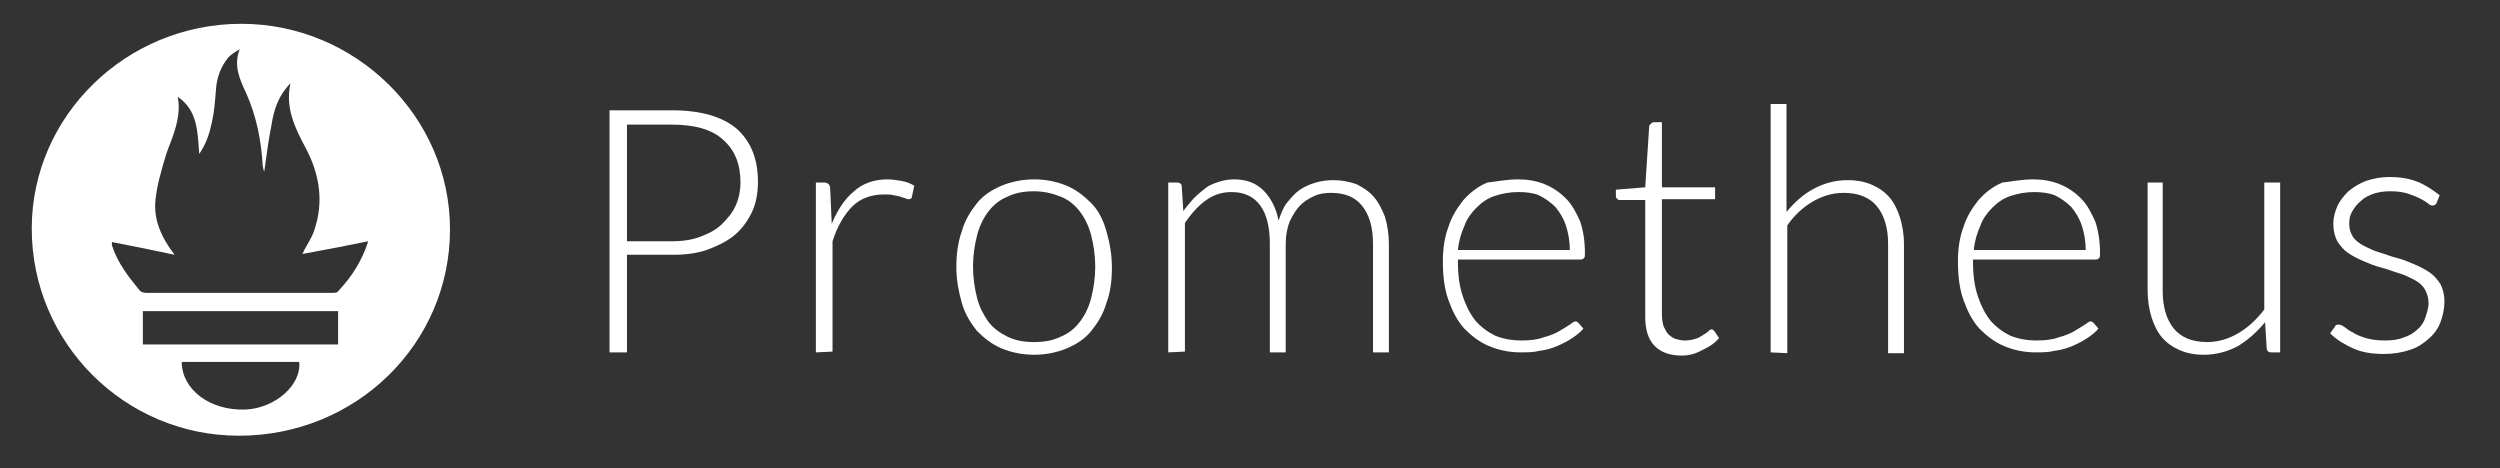 <?xml version="1.0" encoding="utf-8"?>
<!-- Generator: Adobe Illustrator 21.1.0, SVG Export Plug-In . SVG Version: 6.00 Build 0)  -->
<svg version="1.1" id="Layer_1" xmlns="http://www.w3.org/2000/svg" xmlns:xlink="http://www.w3.org/1999/xlink" x="0px" y="0px"
	 viewBox="0 0 315 59" style="enable-background:new 0 0 315 59;" xml:space="preserve">
<rect x="0" y="0" width="315" height="59" fill="#333333" stroke="none"/>
<style type="text/css">
	.st0{fill:#FFFFFF;}
</style>
<g>
	<g>
		<path class="st0" d="M79,32.1v12.3h-2.2V13.9h7.9c3.6,0,6.3,0.8,8.1,2.3c1.8,1.6,2.7,3.8,2.7,6.7c0,1.3-0.2,2.6-0.7,3.7
			c-0.5,1.1-1.2,2.1-2.1,2.9c-0.9,0.8-2.1,1.4-3.4,1.9c-1.3,0.5-2.8,0.7-4.5,0.7L79,32.1L79,32.1z M79,30.4h5.7
			c1.4,0,2.6-0.2,3.6-0.6c1.1-0.4,2-0.9,2.7-1.6c0.7-0.7,1.3-1.4,1.7-2.3s0.6-1.9,0.6-2.9c0-2.3-0.7-4.1-2.2-5.4
			c-1.4-1.3-3.6-1.9-6.5-1.9H79V30.4z"/>
		<path class="st0" d="M102.8,44.4V23h1.1c0.2,0,0.4,0.1,0.5,0.2c0.1,0.1,0.2,0.3,0.2,0.5l0.2,4.5c0.7-1.7,1.6-3.1,2.8-4.1
			c1.1-1,2.6-1.5,4.2-1.5c0.6,0,1.2,0.1,1.8,0.2s1.1,0.3,1.6,0.6l-0.3,1.4c0,0.2-0.2,0.3-0.4,0.3c-0.1,0-0.2,0-0.4-0.1
			c-0.2-0.1-0.4-0.1-0.6-0.2c-0.2-0.1-0.5-0.1-0.9-0.2c-0.3-0.1-0.7-0.1-1.2-0.1c-1.6,0-3,0.5-4,1.5c-1,1-1.9,2.5-2.5,4.4v13.9
			L102.8,44.4L102.8,44.4z"/>
		<path class="st0" d="M130.3,22.6c1.5,0,2.9,0.3,4.1,0.8c1.2,0.5,2.2,1.3,3.1,2.2s1.5,2.1,1.9,3.5c0.4,1.4,0.7,2.9,0.7,4.6
			c0,1.7-0.2,3.2-0.7,4.5c-0.4,1.4-1.1,2.5-1.9,3.5c-0.8,1-1.9,1.7-3.1,2.2c-1.2,0.5-2.6,0.8-4.1,0.8c-1.5,0-2.9-0.3-4.1-0.8
			c-1.2-0.5-2.2-1.3-3.1-2.2c-0.8-1-1.5-2.1-1.9-3.5c-0.4-1.4-0.7-2.9-0.7-4.5c0-1.7,0.2-3.2,0.7-4.6c0.4-1.4,1.1-2.5,1.9-3.5
			s1.9-1.7,3.1-2.2C127.4,22.9,128.8,22.6,130.3,22.6z M130.3,43.1c1.3,0,2.4-0.2,3.4-0.7c1-0.4,1.8-1.1,2.4-1.9
			c0.6-0.8,1.1-1.8,1.4-3s0.5-2.5,0.5-3.9c0-1.4-0.2-2.7-0.5-3.9c-0.3-1.2-0.8-2.2-1.4-3c-0.6-0.8-1.4-1.5-2.4-1.9
			c-1-0.4-2.1-0.7-3.4-0.7s-2.4,0.2-3.4,0.7c-1,0.4-1.8,1.1-2.4,1.9c-0.6,0.8-1.1,1.8-1.4,3c-0.3,1.2-0.5,2.5-0.5,3.9
			c0,1.4,0.2,2.7,0.5,3.9c0.3,1.2,0.8,2.1,1.4,3c0.6,0.8,1.4,1.4,2.4,1.9C127.9,42.9,129,43.1,130.3,43.1z"/>
		<path class="st0" d="M147.2,44.4V23h1.1c0.4,0,0.6,0.2,0.6,0.5l0.2,3.1c0.4-0.6,0.9-1.1,1.3-1.6c0.5-0.5,1-0.9,1.5-1.3
			c0.5-0.4,1.1-0.6,1.7-0.8c0.6-0.2,1.3-0.3,1.9-0.3c1.6,0,2.8,0.5,3.7,1.4c0.9,0.9,1.6,2.2,1.9,3.8c0.3-0.9,0.6-1.7,1.1-2.3
			c0.5-0.6,1-1.2,1.6-1.6c0.6-0.4,1.3-0.7,2-0.9s1.4-0.3,2.2-0.3c1.1,0,2,0.2,2.9,0.5c0.8,0.4,1.6,0.9,2.2,1.6
			c0.6,0.7,1,1.5,1.4,2.5c0.3,1,0.5,2.2,0.5,3.4v13.7h-2V30.7c0-2.1-0.5-3.7-1.4-4.8c-0.9-1.1-2.2-1.6-3.9-1.6
			c-0.7,0-1.5,0.1-2.1,0.4c-0.7,0.3-1.3,0.7-1.8,1.2c-0.5,0.5-0.9,1.2-1.3,2c-0.3,0.8-0.5,1.7-0.5,2.8v13.7h-2V30.7
			c0-2.1-0.4-3.7-1.2-4.8s-2-1.7-3.6-1.7c-1.2,0-2.2,0.3-3.2,1c-1,0.7-1.9,1.7-2.7,2.9v16.2L147.2,44.4L147.2,44.4z"/>
		<path class="st0" d="M191.3,22.6c1.2,0,2.3,0.2,3.3,0.6c1,0.4,1.9,1,2.7,1.8c0.8,0.8,1.3,1.8,1.8,2.9c0.4,1.2,0.6,2.5,0.6,4
			c0,0.3,0,0.5-0.1,0.6c-0.1,0.1-0.2,0.2-0.4,0.2h-15.5v0.4c0,1.6,0.2,3,0.6,4.2c0.4,1.2,0.9,2.2,1.6,3.1c0.7,0.8,1.5,1.4,2.5,1.9
			c1,0.4,2.1,0.6,3.3,0.6c1.1,0,2-0.1,2.8-0.4c0.8-0.2,1.5-0.5,2-0.8c0.5-0.3,1-0.6,1.3-0.8c0.3-0.2,0.5-0.4,0.7-0.4
			c0.2,0,0.3,0.1,0.4,0.2l0.6,0.7c-0.3,0.4-0.8,0.8-1.4,1.2c-0.6,0.4-1.2,0.7-1.9,1c-0.7,0.3-1.4,0.5-2.2,0.6
			c-0.8,0.2-1.6,0.2-2.4,0.2c-1.5,0-2.8-0.3-4-0.8c-1.2-0.5-2.2-1.3-3.1-2.2c-0.9-1-1.5-2.2-2-3.6c-0.5-1.4-0.7-3-0.7-4.9
			c0-1.5,0.2-3,0.7-4.3c0.4-1.3,1.1-2.4,1.9-3.4c0.8-0.9,1.8-1.7,3-2.2C188.4,22.9,189.8,22.6,191.3,22.6z M191.3,24.2
			c-1.1,0-2.1,0.2-3,0.5c-0.9,0.3-1.6,0.8-2.3,1.5c-0.6,0.6-1.2,1.4-1.5,2.3c-0.4,0.9-0.7,1.9-0.8,3h14.1c0-1.1-0.2-2.2-0.5-3.1
			c-0.3-0.9-0.8-1.7-1.3-2.3c-0.6-0.6-1.3-1.1-2.1-1.5C193.2,24.3,192.3,24.2,191.3,24.2z"/>
		<path class="st0" d="M211.9,44.8c-1.5,0-2.6-0.4-3.4-1.2s-1.2-2-1.2-3.7V25.2h-3.1c-0.2,0-0.3,0-0.4-0.1c-0.1-0.1-0.2-0.2-0.2-0.4
			v-0.8l3.7-0.3l0.5-7.7c0-0.1,0.1-0.2,0.2-0.3c0.1-0.1,0.2-0.2,0.4-0.2h1v8.2h6.7v1.5h-6.7v14.5c0,0.6,0.1,1.1,0.2,1.5
			c0.2,0.4,0.4,0.8,0.6,1s0.6,0.5,0.9,0.6c0.4,0.1,0.7,0.2,1.2,0.2c0.5,0,1-0.1,1.3-0.2c0.4-0.1,0.7-0.3,1-0.5
			c0.3-0.2,0.5-0.3,0.7-0.5c0.2-0.2,0.3-0.2,0.4-0.2c0.1,0,0.2,0.1,0.3,0.2l0.6,0.9c-0.5,0.6-1.2,1.1-2.1,1.5
			C213.6,44.6,212.8,44.8,211.9,44.8z"/>
		<path class="st0" d="M223.1,44.4V13.1h2v13.6c1-1.2,2.1-2.2,3.4-2.9c1.3-0.7,2.7-1.1,4.3-1.1c1.2,0,2.2,0.2,3.1,0.6
			c0.9,0.4,1.6,0.9,2.2,1.6s1,1.6,1.3,2.5c0.3,1,0.5,2.1,0.5,3.4v13.7h-2V30.7c0-2-0.5-3.6-1.4-4.7c-0.9-1.1-2.3-1.7-4.2-1.7
			c-1.4,0-2.7,0.4-3.9,1.1c-1.2,0.7-2.3,1.7-3.2,3v16.1L223.1,44.4L223.1,44.4z"/>
		<path class="st0" d="M256.2,22.6c1.2,0,2.3,0.2,3.3,0.6c1,0.4,1.9,1,2.7,1.8c0.8,0.8,1.3,1.8,1.8,2.9c0.4,1.2,0.6,2.5,0.6,4
			c0,0.3,0,0.5-0.1,0.6c-0.1,0.1-0.2,0.2-0.4,0.2h-15.5v0.4c0,1.6,0.2,3,0.6,4.2c0.4,1.2,0.9,2.2,1.6,3.1c0.7,0.8,1.5,1.4,2.5,1.9
			c1,0.4,2.1,0.6,3.3,0.6c1.1,0,2-0.1,2.8-0.4c0.8-0.2,1.5-0.5,2-0.8c0.5-0.3,1-0.6,1.3-0.8c0.3-0.2,0.5-0.4,0.7-0.4
			c0.2,0,0.3,0.1,0.4,0.2l0.6,0.7c-0.3,0.4-0.8,0.8-1.4,1.2c-0.6,0.4-1.2,0.7-1.9,1c-0.7,0.3-1.4,0.5-2.2,0.6
			c-0.8,0.2-1.6,0.2-2.4,0.2c-1.5,0-2.8-0.3-4-0.8c-1.2-0.5-2.2-1.3-3.1-2.2c-0.9-1-1.5-2.2-2-3.6c-0.5-1.4-0.7-3-0.7-4.9
			c0-1.5,0.2-3,0.7-4.3c0.4-1.3,1.1-2.4,1.9-3.4c0.8-0.9,1.8-1.7,3-2.2C253.3,22.9,254.7,22.6,256.2,22.6z M256.3,24.2
			c-1.1,0-2.1,0.2-3,0.5c-0.9,0.3-1.6,0.8-2.3,1.5c-0.6,0.6-1.2,1.4-1.5,2.3c-0.4,0.9-0.7,1.9-0.8,3h14.1c0-1.1-0.2-2.2-0.5-3.1
			c-0.3-0.9-0.8-1.7-1.3-2.3c-0.6-0.6-1.3-1.1-2.1-1.5C258.1,24.3,257.2,24.2,256.3,24.2z"/>
		<path class="st0" d="M272.5,23v13.7c0,2,0.5,3.6,1.4,4.7c0.9,1.1,2.3,1.7,4.2,1.7c1.4,0,2.7-0.4,3.9-1.1s2.3-1.7,3.3-3V23h2v21.4
			h-1.1c-0.4,0-0.6-0.2-0.6-0.6l-0.2-3.2c-1,1.2-2.1,2.2-3.4,3c-1.3,0.7-2.8,1.1-4.3,1.1c-1.2,0-2.2-0.2-3.1-0.6s-1.6-0.9-2.2-1.6
			c-0.6-0.7-1-1.6-1.3-2.5c-0.3-1-0.5-2.1-0.5-3.4V23L272.5,23L272.5,23z"/>
		<path class="st0" d="M307,25.6c-0.1,0.2-0.3,0.3-0.5,0.3c-0.2,0-0.4-0.1-0.6-0.3c-0.3-0.2-0.6-0.4-1-0.6s-0.9-0.4-1.5-0.6
			c-0.6-0.2-1.3-0.3-2.2-0.3c-0.8,0-1.5,0.1-2.1,0.3s-1.2,0.5-1.6,0.9c-0.5,0.4-0.8,0.8-1.1,1.3c-0.3,0.5-0.4,1-0.4,1.6
			c0,0.7,0.2,1.2,0.5,1.7c0.3,0.4,0.8,0.8,1.4,1.1c0.6,0.3,1.2,0.6,1.9,0.8s1.4,0.5,2.2,0.7s1.5,0.5,2.2,0.8c0.7,0.3,1.3,0.6,1.9,1
			c0.6,0.4,1,0.9,1.4,1.5c0.3,0.6,0.5,1.3,0.5,2.2c0,0.9-0.2,1.8-0.5,2.6c-0.3,0.8-0.8,1.5-1.5,2.1s-1.4,1.1-2.4,1.4
			c-0.9,0.3-2,0.5-3.2,0.5c-1.5,0-2.8-0.2-3.9-0.7c-1.1-0.5-2.1-1.1-2.9-1.9l0.5-0.7c0.1-0.1,0.1-0.2,0.2-0.3
			c0.1-0.1,0.2-0.1,0.4-0.1c0.2,0,0.4,0.1,0.7,0.3c0.3,0.2,0.6,0.5,1.1,0.7c0.4,0.3,1,0.5,1.6,0.7c0.7,0.2,1.5,0.3,2.4,0.3
			c0.9,0,1.7-0.1,2.4-0.4c0.7-0.2,1.3-0.6,1.7-1c0.5-0.4,0.8-0.9,1-1.5c0.2-0.6,0.4-1.2,0.4-1.8c0-0.7-0.2-1.3-0.5-1.8
			c-0.3-0.5-0.8-0.9-1.4-1.2c-0.6-0.3-1.2-0.6-1.9-0.8c-0.7-0.2-1.4-0.5-2.2-0.7s-1.5-0.5-2.2-0.8c-0.7-0.3-1.3-0.6-1.9-1
			c-0.6-0.4-1-0.9-1.4-1.5c-0.3-0.6-0.5-1.3-0.5-2.2c0-0.8,0.2-1.5,0.5-2.2c0.3-0.7,0.8-1.3,1.4-1.9c0.6-0.5,1.4-1,2.2-1.3
			c0.9-0.3,1.9-0.5,3-0.5c1.3,0,2.5,0.2,3.5,0.6c1,0.4,1.9,1,2.8,1.7L307,25.6z"/>
	</g>
	<g>
		<path class="st0" d="M30.4,3c14.4,0,26.3,11.7,26.3,25.9c0,14.4-11.8,26-26.6,26C15.7,54.9,4,43.2,4,28.8C4,14.6,15.9,3,30.4,3z
			 M22.4,12.2c0.3,1.6,0,3.1-0.5,4.6c-0.3,1-0.8,2-1.1,3.1c-0.5,1.7-1,3.4-1.2,5.2c-0.3,2.5,0.7,4.8,2.4,7c-2.8-0.6-5.3-1.1-7.9-1.6
			c0,0.2,0,0.3,0,0.4c0.7,2.2,2.1,4,3.5,5.7c0.2,0.2,0.5,0.3,0.8,0.3c7.8,0,15.7,0,23.5,0c0.2,0,0.6,0,0.7-0.2
			c1.7-1.8,3-3.8,3.8-6.3c-2.9,0.6-5.6,1.1-8.3,1.6c0.5-1.1,1.2-2,1.5-3c1.2-3.5,0.7-6.9-1-10.2c-1.4-2.6-2.7-5.2-2-8.3
			c-1.5,1.5-2.1,3.3-2.4,5.3c-0.4,1.9-0.6,3.8-0.9,5.8c0-0.1-0.1-0.1-0.1-0.2c0-0.2-0.1-0.4-0.1-0.6c-0.2-3.2-0.8-6.2-2.1-9.1
			c-0.8-1.7-1.6-3.5-0.8-5.5c-0.5,0.3-1,0.6-1.4,1c-1,1.2-1.5,2.6-1.6,4.2c-0.1,1.3-0.2,2.7-0.5,4c-0.3,1.4-0.7,2.7-1.6,4
			C24.9,16.6,24.9,13.9,22.4,12.2z M42.6,39.2c-8.3,0-16.4,0-24.6,0c0,1.5,0,2.8,0,4.2c8.2,0,16.4,0,24.6,0
			C42.6,42,42.6,40.6,42.6,39.2z M22.9,45.6c0,3.5,3.6,6.2,8.1,6c3.7-0.2,7-3.1,6.7-6C32.8,45.6,27.9,45.6,22.9,45.6z"/>
	</g>
</g>
</svg>
